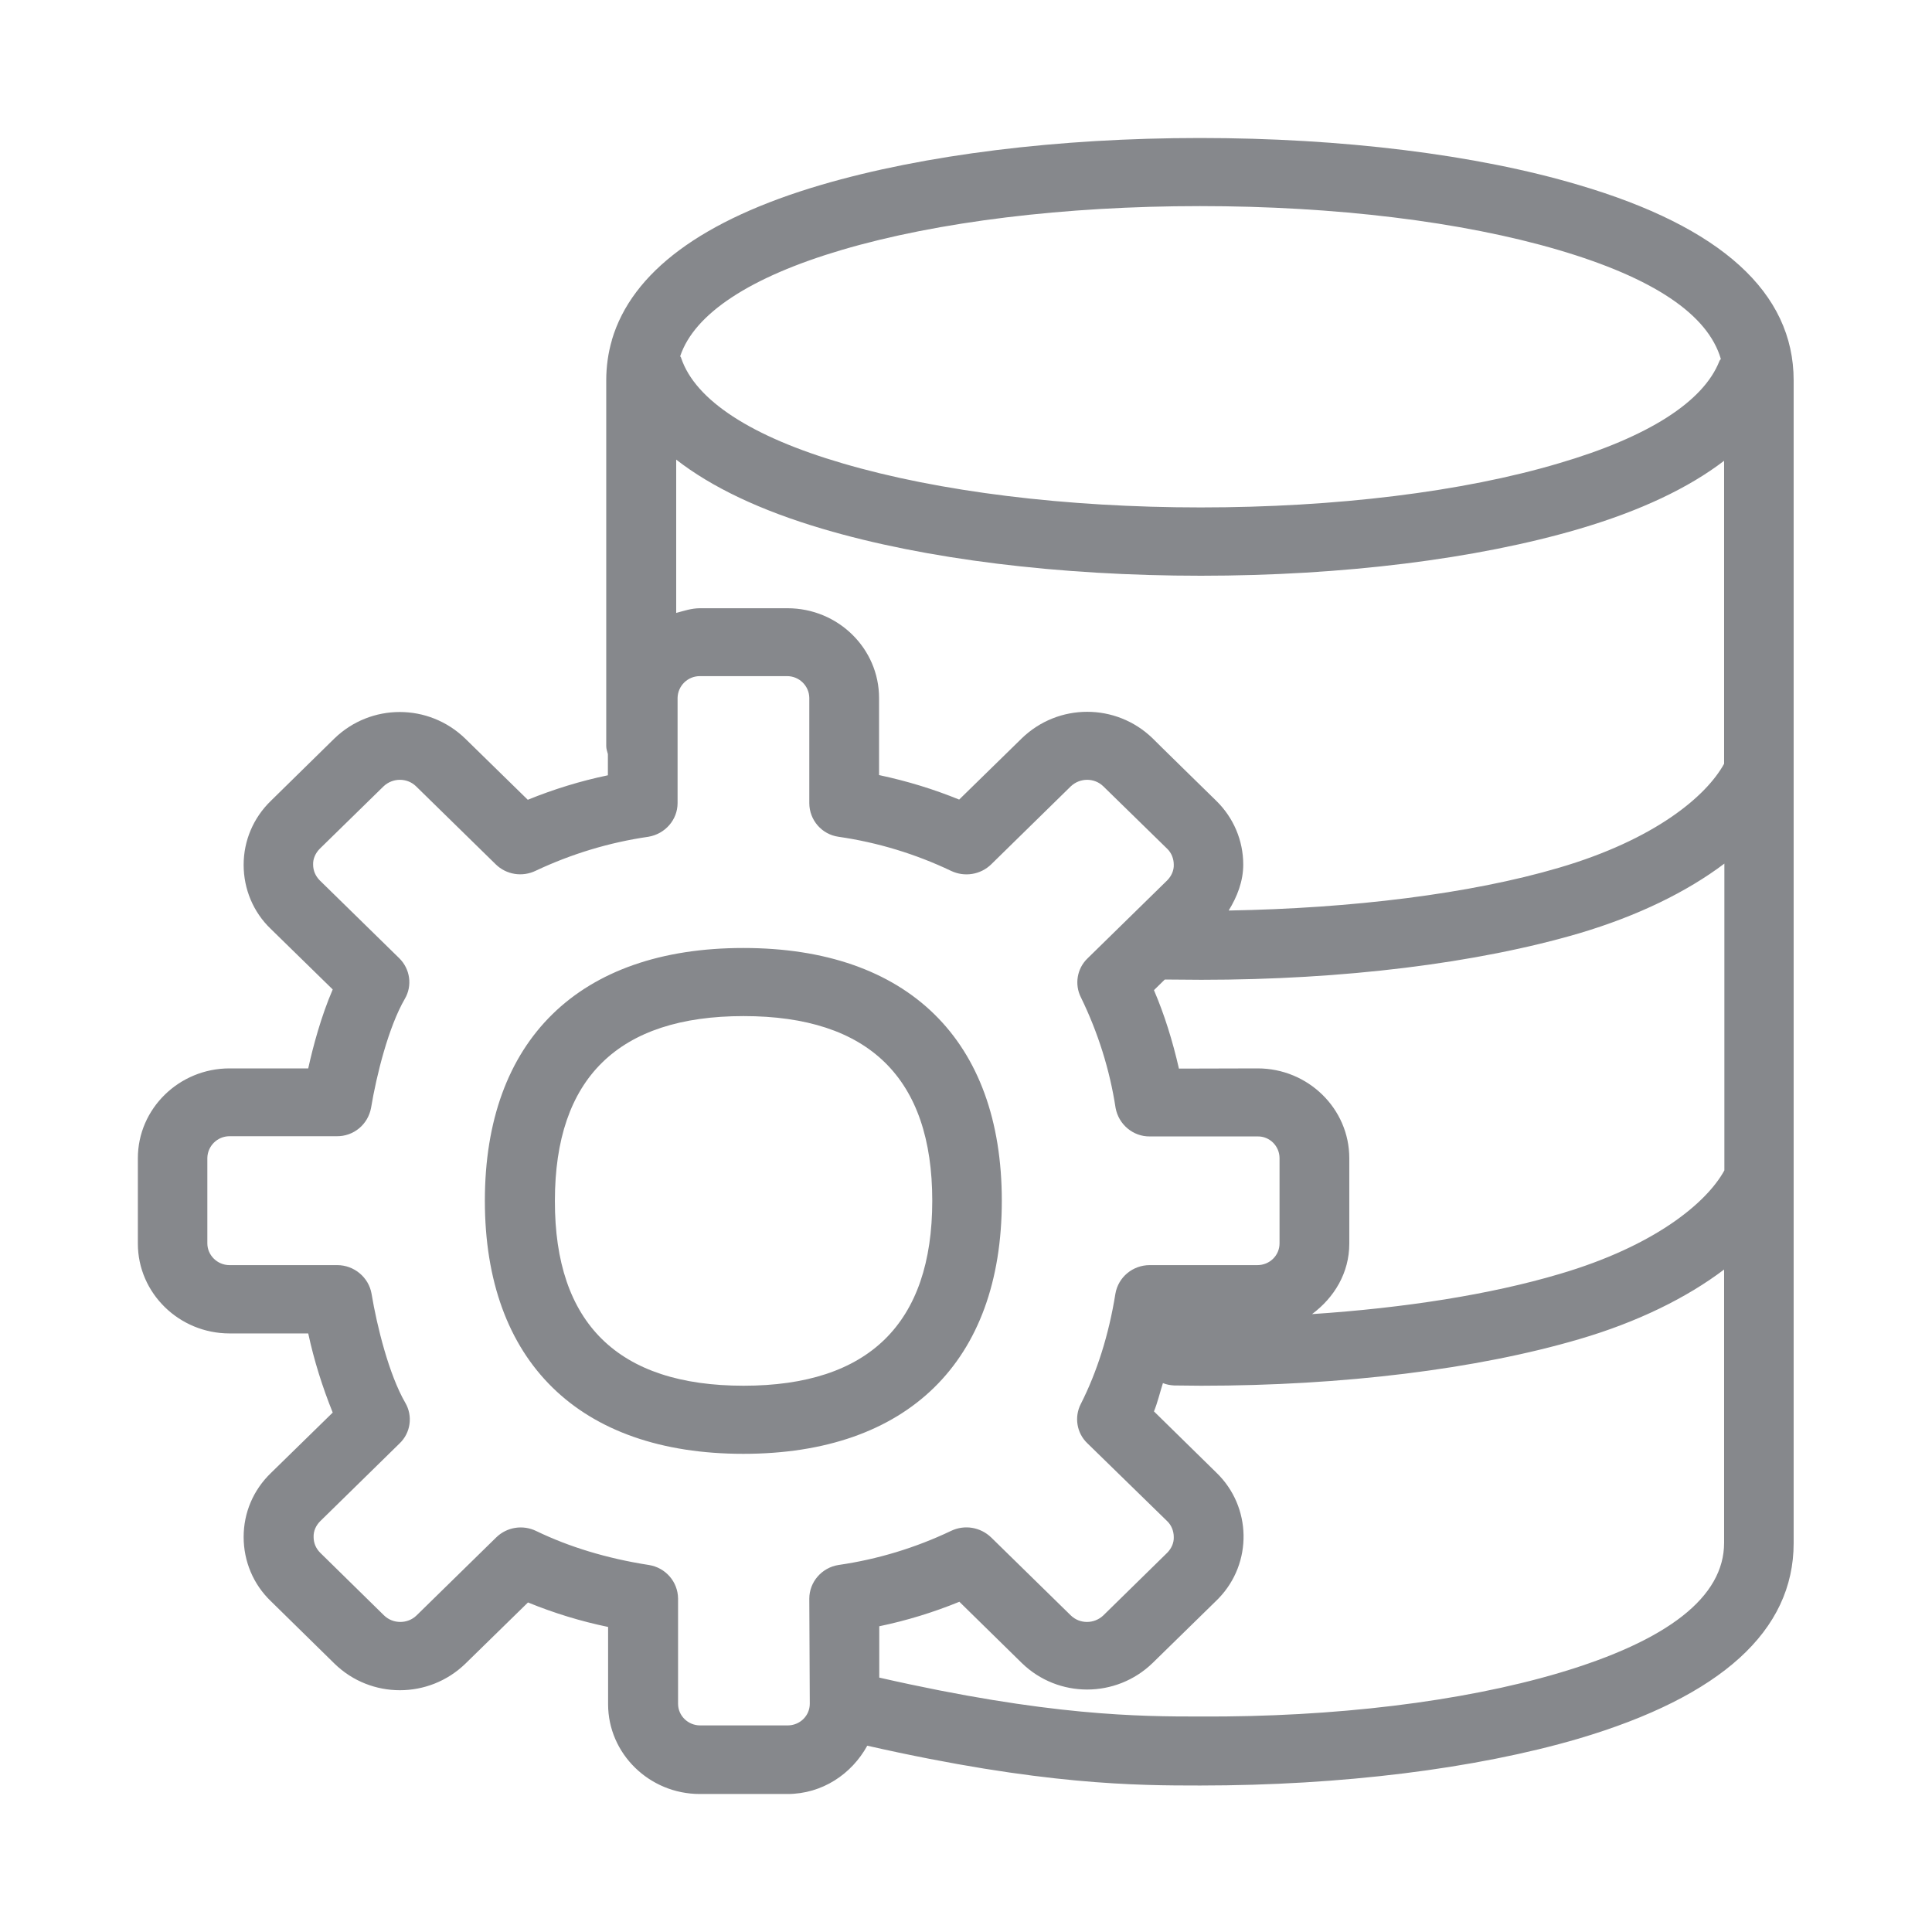 <svg width="28" height="28" viewBox="0 0 28 28" fill="none" xmlns="http://www.w3.org/2000/svg">
<path fill-rule="evenodd" clip-rule="evenodd" d="M10.777 20.083C12.59 20.083 13.511 19.181 13.511 17.402C13.511 15.627 12.593 14.726 10.777 14.726C8.96 14.726 8.042 15.627 8.042 17.402C8.038 19.181 8.96 20.083 10.777 20.083ZM14.519 17.402C14.519 19.731 13.153 21.07 10.773 21.07C8.393 21.07 7.027 19.731 7.027 17.402C7.027 15.074 8.393 13.739 10.773 13.739C13.156 13.739 14.519 15.074 14.519 17.402ZM22.587 24.248C24.178 23.777 24.987 23.142 24.987 22.36V18.399C24.445 18.809 23.731 19.161 22.891 19.407C21.406 19.844 19.459 20.083 17.407 20.083L17.015 20.079C16.96 20.076 16.905 20.066 16.854 20.045C16.81 20.182 16.776 20.329 16.724 20.455L17.629 21.343C18.142 21.838 18.155 22.654 17.66 23.166L17.629 23.197L16.704 24.102C16.175 24.614 15.335 24.614 14.809 24.102L13.904 23.214C13.529 23.367 13.139 23.487 12.743 23.569V24.313C15.202 24.873 16.523 24.877 17.397 24.877C19.34 24.887 21.184 24.662 22.587 24.248ZM11.729 23.169C11.729 22.927 11.91 22.719 12.152 22.681C12.719 22.599 13.269 22.432 13.785 22.186C13.979 22.094 14.208 22.131 14.365 22.282L15.519 23.412C15.649 23.538 15.857 23.538 15.99 23.412L16.916 22.504C16.977 22.442 17.015 22.36 17.011 22.275C17.011 22.189 16.977 22.104 16.916 22.046L15.758 20.916C15.604 20.769 15.567 20.537 15.663 20.349C15.898 19.885 16.069 19.349 16.165 18.751C16.206 18.509 16.417 18.335 16.663 18.335H18.223C18.401 18.335 18.544 18.195 18.544 18.02V16.785C18.544 16.61 18.401 16.467 18.227 16.47H16.666C16.421 16.474 16.212 16.296 16.168 16.057C16.083 15.501 15.912 14.961 15.666 14.456C15.57 14.268 15.608 14.036 15.762 13.889L16.916 12.759C16.977 12.697 17.015 12.615 17.011 12.53C17.011 12.445 16.977 12.359 16.916 12.301L15.99 11.396C15.861 11.27 15.652 11.27 15.519 11.396L14.365 12.527C14.211 12.677 13.979 12.714 13.785 12.622C13.269 12.376 12.719 12.209 12.152 12.127C11.91 12.093 11.729 11.885 11.729 11.639V10.113C11.726 9.939 11.582 9.799 11.408 9.799H10.142C9.967 9.799 9.824 9.939 9.82 10.113V11.639C9.82 11.881 9.64 12.086 9.397 12.127C8.83 12.209 8.281 12.376 7.765 12.619C7.57 12.714 7.338 12.677 7.185 12.527L6.03 11.396C5.901 11.27 5.692 11.27 5.559 11.396L4.634 12.301C4.573 12.363 4.535 12.445 4.538 12.53C4.538 12.619 4.573 12.697 4.634 12.759L5.785 13.886C5.945 14.043 5.979 14.285 5.867 14.476C5.631 14.883 5.457 15.579 5.378 16.054C5.334 16.296 5.126 16.47 4.88 16.467H3.326C3.152 16.467 3.009 16.607 3.005 16.781V18.02C3.005 18.191 3.149 18.335 3.326 18.335H4.887C5.132 18.335 5.344 18.512 5.385 18.751C5.464 19.226 5.638 19.922 5.873 20.329C5.986 20.52 5.952 20.766 5.791 20.919L4.641 22.046C4.579 22.108 4.542 22.189 4.545 22.275C4.545 22.364 4.579 22.442 4.641 22.504L5.566 23.412C5.696 23.538 5.908 23.538 6.037 23.412L7.191 22.282C7.345 22.131 7.577 22.094 7.772 22.189C8.246 22.418 8.793 22.586 9.404 22.681C9.646 22.719 9.824 22.924 9.827 23.166V24.692C9.827 24.866 9.971 25.006 10.148 25.006H11.415C11.593 25.006 11.736 24.866 11.736 24.692L11.729 23.169ZM12.2 3.622C10.869 4.015 10.063 4.547 9.858 5.162C9.861 5.172 9.872 5.179 9.872 5.189C10.077 5.8 10.889 6.329 12.211 6.715C13.604 7.125 15.447 7.354 17.401 7.354C19.357 7.354 21.201 7.128 22.59 6.715C23.884 6.336 24.687 5.824 24.919 5.233C24.922 5.223 24.933 5.213 24.94 5.203C24.752 4.557 23.963 4.028 22.584 3.622C21.191 3.212 19.347 2.987 17.39 2.987C15.434 2.987 13.59 3.212 12.2 3.622ZM17.626 11.605C17.878 11.851 18.018 12.182 18.018 12.53C18.018 12.773 17.93 12.995 17.807 13.196C19.582 13.165 21.303 12.957 22.597 12.575C23.983 12.168 24.728 11.54 24.987 11.069V6.678C24.475 7.07 23.779 7.402 22.887 7.665C21.402 8.102 19.456 8.344 17.404 8.344C15.355 8.344 13.409 8.105 11.924 7.665C11.019 7.398 10.312 7.06 9.8 6.661V8.883C9.913 8.853 10.022 8.815 10.145 8.815H11.412C12.146 8.815 12.74 9.399 12.74 10.116V11.233C13.153 11.321 13.532 11.438 13.901 11.588L14.809 10.7C15.338 10.188 16.175 10.188 16.704 10.7C16.701 10.7 17.626 11.605 17.626 11.605ZM18.227 15.484C18.957 15.484 19.555 16.067 19.555 16.785V18.024C19.555 18.447 19.337 18.806 19.015 19.045C20.357 18.956 21.6 18.761 22.601 18.464C23.983 18.058 24.735 17.43 24.991 16.962V12.516C24.448 12.926 23.734 13.274 22.894 13.524C21.409 13.961 19.463 14.2 17.411 14.2C17.233 14.2 17.059 14.196 16.881 14.196L16.724 14.35C16.875 14.702 16.994 15.084 17.086 15.487L18.227 15.484ZM22.874 2.679C24.943 3.287 25.995 4.24 25.995 5.513V22.364C25.995 23.634 24.946 24.586 22.877 25.198C21.385 25.635 19.439 25.877 17.394 25.877C16.482 25.877 15.103 25.874 12.569 25.3C12.344 25.71 11.917 26 11.412 26H10.142C9.411 26 8.813 25.416 8.813 24.699V23.579C8.417 23.497 8.028 23.378 7.652 23.224L6.744 24.112C6.215 24.624 5.375 24.624 4.849 24.112L3.924 23.204C3.671 22.961 3.531 22.627 3.531 22.275C3.531 21.923 3.671 21.595 3.924 21.35L4.822 20.472C4.672 20.1 4.552 19.718 4.467 19.325H3.326C2.596 19.325 1.998 18.741 1.998 18.024V16.785C1.998 16.067 2.596 15.484 3.326 15.484H4.467C4.538 15.163 4.654 14.729 4.822 14.34L3.924 13.462C3.671 13.22 3.531 12.885 3.531 12.534C3.531 12.185 3.671 11.854 3.924 11.608L4.846 10.703C5.375 10.191 6.211 10.191 6.741 10.703L7.649 11.591C8.025 11.438 8.414 11.318 8.81 11.236V10.929C8.8 10.891 8.786 10.854 8.786 10.813V5.513C8.786 5.315 8.813 5.117 8.868 4.93V4.926C9.158 3.943 10.179 3.185 11.903 2.679C13.392 2.242 15.338 2 17.39 2C19.442 2 21.392 2.239 22.874 2.679Z" fill="#86888C"/>
</svg>
